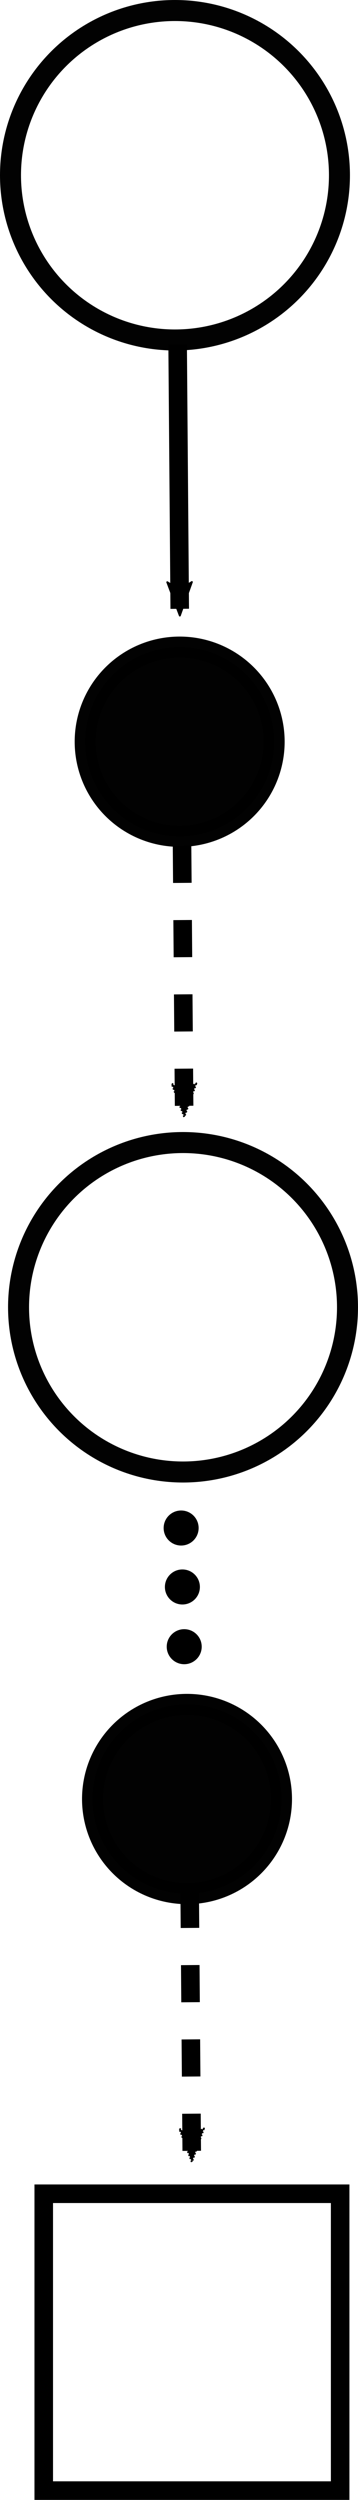 <?xml version="1.0" encoding="UTF-8" standalone="no"?>
<!-- Created with Inkscape (http://www.inkscape.org/) -->

<svg
   xmlns:dc="http://purl.org/dc/elements/1.1/"
   xmlns:cc="http://creativecommons.org/ns#"
   xmlns:rdf="http://www.w3.org/1999/02/22-rdf-syntax-ns#"
   xmlns:svg="http://www.w3.org/2000/svg"
   xmlns="http://www.w3.org/2000/svg"
   xmlns:sodipodi="http://sodipodi.sourceforge.net/DTD/sodipodi-0.dtd"
   xmlns:inkscape="http://www.inkscape.org/namespaces/inkscape"
   width="5.115mm"
   height="35.663mm"
   viewBox="0 0 5.115 35.663"
   version="1.1"
   id="svg8"
   inkscape:version="0.92.3 (2405546, 2018-03-11)"
   sodipodi:docname="Back_Up_MC.svg">
  <sodipodi:namedview
     id="base"
     pagecolor="#ffffff"
     bordercolor="#666666"
     borderopacity="1.0"
     inkscape:pageopacity="0.0"
     inkscape:pageshadow="2"
     inkscape:zoom="7.919596"
     inkscape:cx="-50.477749"
     inkscape:cy="72.604272"
     inkscape:document-units="mm"
     inkscape:current-layer="layer1"
     showgrid="false"
     inkscape:window-width="2400"
     inkscape:window-height="1421"
     inkscape:window-x="2391"
     inkscape:window-y="-9"
     inkscape:window-maximized="1" />
  <defs
     id="defs2">
    <inkscape:path-effect
       is_visible="true"
       id="path-effect2133"
       effect="spiro" />
    <marker
       inkscape:isstock="true"
       style="overflow:visible"
       id="Arrow2Mend"
       refX="0"
       refY="0"
       orient="auto"
       inkscape:stockid="Arrow2Mend">
      <path
         inkscape:connector-curvature="0"
         transform="scale(-0.6)"
         d="M 8.719,4.034 -2.207,0.016 8.719,-4.002 c -1.745,2.372 -1.735,5.617 -6e-7,8.035 z"
         style="fill:#000000;fill-opacity:1;fill-rule:evenodd;stroke:#000000;stroke-width:0.625;stroke-linejoin:round;stroke-opacity:1"
         id="path944" />
    </marker>
    <inkscape:path-effect
       is_visible="true"
       id="path-effect915"
       effect="spiro" />
    <marker
       inkscape:isstock="true"
       style="overflow:visible"
       id="Arrow2Mend-8"
       refX="0"
       refY="0"
       orient="auto"
       inkscape:stockid="Arrow2Mend">
      <path
         transform="scale(-0.6)"
         d="M 8.719,4.034 -2.207,0.016 8.719,-4.002 c -1.745,2.372 -1.735,5.617 -6e-7,8.035 z"
         style="fill:#000000;fill-opacity:1;fill-rule:evenodd;stroke:#000000;stroke-width:0.625;stroke-linejoin:round;stroke-opacity:1"
         id="path944-7"
         inkscape:connector-curvature="0" />
    </marker>
    <inkscape:path-effect
       is_visible="true"
       id="path-effect915-3"
       effect="spiro" />
    <marker
       inkscape:isstock="true"
       style="overflow:visible"
       id="Arrow2Mend-3"
       refX="0"
       refY="0"
       orient="auto"
       inkscape:stockid="Arrow2Mend">
      <path
         inkscape:connector-curvature="0"
         transform="scale(-0.6)"
         d="M 8.719,4.034 -2.207,0.016 8.719,-4.002 c -1.745,2.372 -1.735,5.617 -6e-7,8.035 z"
         style="fill:#000000;fill-opacity:1;fill-rule:evenodd;stroke:#000000;stroke-width:0.625;stroke-linejoin:round;stroke-opacity:1"
         id="path944-2" />
    </marker>
    <inkscape:path-effect
       is_visible="true"
       id="path-effect915-1"
       effect="spiro" />
    <marker
       inkscape:isstock="true"
       style="overflow:visible"
       id="Arrow2Mend-3-9"
       refX="0"
       refY="0"
       orient="auto"
       inkscape:stockid="Arrow2Mend">
      <path
         inkscape:connector-curvature="0"
         transform="scale(-0.6)"
         d="M 8.719,4.034 -2.207,0.016 8.719,-4.002 c -1.745,2.372 -1.735,5.617 -6e-7,8.035 z"
         style="fill:#000000;fill-opacity:1;fill-rule:evenodd;stroke:#000000;stroke-width:0.625;stroke-linejoin:round;stroke-opacity:1"
         id="path944-2-8" />
    </marker>
    <inkscape:path-effect
       is_visible="true"
       id="path-effect915-1-9"
       effect="spiro" />
    <marker
       inkscape:isstock="true"
       style="overflow:visible"
       id="Arrow2Mend-3-8"
       refX="0"
       refY="0"
       orient="auto"
       inkscape:stockid="Arrow2Mend">
      <path
         inkscape:connector-curvature="0"
         transform="scale(-0.6)"
         d="M 8.719,4.034 -2.207,0.016 8.719,-4.002 c -1.745,2.372 -1.735,5.617 -6e-7,8.035 z"
         style="fill:#000000;fill-opacity:1;fill-rule:evenodd;stroke:#000000;stroke-width:0.625;stroke-linejoin:round;stroke-opacity:1"
         id="path944-2-9" />
    </marker>
    <inkscape:path-effect
       is_visible="true"
       id="path-effect915-1-5"
       effect="spiro" />
    <marker
       inkscape:isstock="true"
       style="overflow:visible"
       id="Arrow2Mend-3-9-1"
       refX="0"
       refY="0"
       orient="auto"
       inkscape:stockid="Arrow2Mend">
      <path
         inkscape:connector-curvature="0"
         transform="scale(-0.6)"
         d="M 8.719,4.034 -2.207,0.016 8.719,-4.002 c -1.745,2.372 -1.735,5.617 -6e-7,8.035 z"
         style="fill:#000000;fill-opacity:1;fill-rule:evenodd;stroke:#000000;stroke-width:0.625;stroke-linejoin:round;stroke-opacity:1"
         id="path944-2-8-9" />
    </marker>
    <inkscape:path-effect
       is_visible="true"
       id="path-effect915-1-9-2"
       effect="spiro" />
    <marker
       inkscape:isstock="true"
       style="overflow:visible"
       id="Arrow2Mend-3-87"
       refX="0"
       refY="0"
       orient="auto"
       inkscape:stockid="Arrow2Mend">
      <path
         inkscape:connector-curvature="0"
         transform="scale(-0.6)"
         d="M 8.719,4.034 -2.207,0.016 8.719,-4.002 c -1.745,2.372 -1.735,5.617 -6e-7,8.035 z"
         style="fill:#000000;fill-opacity:1;fill-rule:evenodd;stroke:#000000;stroke-width:0.625;stroke-linejoin:round;stroke-opacity:1"
         id="path944-2-2" />
    </marker>
    <inkscape:path-effect
       is_visible="true"
       id="path-effect915-1-4"
       effect="spiro" />
    <marker
       inkscape:isstock="true"
       style="overflow:visible"
       id="Arrow2Mend-3-8-4"
       refX="0"
       refY="0"
       orient="auto"
       inkscape:stockid="Arrow2Mend">
      <path
         inkscape:connector-curvature="0"
         transform="scale(-0.6)"
         d="M 8.719,4.034 -2.207,0.016 8.719,-4.002 c -1.745,2.372 -1.735,5.617 -6e-7,8.035 z"
         style="fill:#000000;fill-opacity:1;fill-rule:evenodd;stroke:#000000;stroke-width:0.625;stroke-linejoin:round;stroke-opacity:1"
         id="path944-2-9-1" />
    </marker>
    <inkscape:path-effect
       is_visible="true"
       id="path-effect915-1-5-2"
       effect="spiro" />
    <marker
       inkscape:isstock="true"
       style="overflow:visible"
       id="Arrow2Mend-3-8-4-3"
       refX="0"
       refY="0"
       orient="auto"
       inkscape:stockid="Arrow2Mend">
      <path
         inkscape:connector-curvature="0"
         transform="scale(-0.6)"
         d="M 8.719,4.034 -2.207,0.016 8.719,-4.002 c -1.745,2.372 -1.735,5.617 -6e-7,8.035 z"
         style="fill:#000000;fill-opacity:1;fill-rule:evenodd;stroke:#000000;stroke-width:0.625;stroke-linejoin:round;stroke-opacity:1"
         id="path944-2-9-1-6" />
    </marker>
    <inkscape:path-effect
       is_visible="true"
       id="path-effect915-1-5-2-0"
       effect="spiro" />
    <marker
       inkscape:isstock="true"
       style="overflow:visible"
       id="Arrow2Mend-3-9-1-0"
       refX="0"
       refY="0"
       orient="auto"
       inkscape:stockid="Arrow2Mend">
      <path
         inkscape:connector-curvature="0"
         transform="scale(-0.6)"
         d="M 8.719,4.034 -2.207,0.016 8.719,-4.002 c -1.745,2.372 -1.735,5.617 -6e-7,8.035 z"
         style="fill:#000000;fill-opacity:1;fill-rule:evenodd;stroke:#000000;stroke-width:0.625;stroke-linejoin:round;stroke-opacity:1"
         id="path944-2-8-9-2" />
    </marker>
    <inkscape:path-effect
       is_visible="true"
       id="path-effect915-1-9-2-2"
       effect="spiro" />
    <marker
       inkscape:isstock="true"
       style="overflow:visible"
       id="Arrow2Mend-3-87-2"
       refX="0"
       refY="0"
       orient="auto"
       inkscape:stockid="Arrow2Mend">
      <path
         inkscape:connector-curvature="0"
         transform="scale(-0.6)"
         d="M 8.719,4.034 -2.207,0.016 8.719,-4.002 c -1.745,2.372 -1.735,5.617 -6e-7,8.035 z"
         style="fill:#000000;fill-opacity:1;fill-rule:evenodd;stroke:#000000;stroke-width:0.625;stroke-linejoin:round;stroke-opacity:1"
         id="path944-2-2-1" />
    </marker>
    <inkscape:path-effect
       is_visible="true"
       id="path-effect915-1-4-6"
       effect="spiro" />
    <marker
       inkscape:isstock="true"
       style="overflow:visible"
       id="Arrow2Mend-8-0"
       refX="0"
       refY="0"
       orient="auto"
       inkscape:stockid="Arrow2Mend">
      <path
         transform="scale(-0.6)"
         d="M 8.719,4.034 -2.207,0.016 8.719,-4.002 c -1.745,2.372 -1.735,5.617 -6e-7,8.035 z"
         style="fill:#000000;fill-opacity:1;fill-rule:evenodd;stroke:#000000;stroke-width:0.625;stroke-linejoin:round;stroke-opacity:1"
         id="path944-7-1"
         inkscape:connector-curvature="0" />
    </marker>
    <inkscape:path-effect
       is_visible="true"
       id="path-effect915-3-1"
       effect="spiro" />
    <marker
       inkscape:isstock="true"
       style="overflow:visible"
       id="Arrow2Mend-3-92"
       refX="0"
       refY="0"
       orient="auto"
       inkscape:stockid="Arrow2Mend">
      <path
         inkscape:connector-curvature="0"
         transform="scale(-0.6)"
         d="M 8.719,4.034 -2.207,0.016 8.719,-4.002 c -1.745,2.372 -1.735,5.617 -6e-7,8.035 z"
         style="fill:#000000;fill-opacity:1;fill-rule:evenodd;stroke:#000000;stroke-width:0.625;stroke-linejoin:round;stroke-opacity:1"
         id="path944-2-5" />
    </marker>
    <inkscape:path-effect
       is_visible="true"
       id="path-effect915-1-98"
       effect="spiro" />
    <marker
       inkscape:isstock="true"
       style="overflow:visible"
       id="Arrow2Mend-3-92-7"
       refX="0"
       refY="0"
       orient="auto"
       inkscape:stockid="Arrow2Mend">
      <path
         inkscape:connector-curvature="0"
         transform="scale(-0.6)"
         d="M 8.719,4.034 -2.207,0.016 8.719,-4.002 c -1.745,2.372 -1.735,5.617 -6e-7,8.035 z"
         style="fill:#000000;fill-opacity:1;fill-rule:evenodd;stroke:#000000;stroke-width:0.625;stroke-linejoin:round;stroke-opacity:1"
         id="path944-2-5-2" />
    </marker>
    <inkscape:path-effect
       is_visible="true"
       id="path-effect915-1-98-6"
       effect="spiro" />
    <marker
       inkscape:isstock="true"
       style="overflow:visible"
       id="Arrow2Mend-3-92-7-5"
       refX="0"
       refY="0"
       orient="auto"
       inkscape:stockid="Arrow2Mend">
      <path
         inkscape:connector-curvature="0"
         transform="scale(-0.6)"
         d="M 8.719,4.034 -2.207,0.016 8.719,-4.002 c -1.745,2.372 -1.735,5.617 -6e-7,8.035 z"
         style="fill:#000000;fill-opacity:1;fill-rule:evenodd;stroke:#000000;stroke-width:0.625;stroke-linejoin:round;stroke-opacity:1"
         id="path944-2-5-2-3" />
    </marker>
    <inkscape:path-effect
       is_visible="true"
       id="path-effect915-1-98-6-3"
       effect="spiro" />
    <marker
       inkscape:isstock="true"
       style="overflow:visible"
       id="Arrow2Mend-3-92-3"
       refX="0"
       refY="0"
       orient="auto"
       inkscape:stockid="Arrow2Mend">
      <path
         inkscape:connector-curvature="0"
         transform="scale(-0.6)"
         d="M 8.719,4.034 -2.207,0.016 8.719,-4.002 c -1.745,2.372 -1.735,5.617 -6e-7,8.035 z"
         style="fill:#000000;fill-opacity:1;fill-rule:evenodd;stroke:#000000;stroke-width:0.625;stroke-linejoin:round;stroke-opacity:1"
         id="path944-2-5-0" />
    </marker>
    <inkscape:path-effect
       is_visible="true"
       id="path-effect915-1-98-4"
       effect="spiro" />
    <marker
       inkscape:isstock="true"
       style="overflow:visible"
       id="Arrow2Mend-3-5"
       refX="0"
       refY="0"
       orient="auto"
       inkscape:stockid="Arrow2Mend">
      <path
         inkscape:connector-curvature="0"
         transform="scale(-0.6)"
         d="M 8.719,4.034 -2.207,0.016 8.719,-4.002 c -1.745,2.372 -1.735,5.617 -6e-7,8.035 z"
         style="fill:#000000;fill-opacity:1;fill-rule:evenodd;stroke:#000000;stroke-width:0.625;stroke-linejoin:round;stroke-opacity:1"
         id="path944-2-3" />
    </marker>
    <inkscape:path-effect
       is_visible="true"
       id="path-effect915-1-8"
       effect="spiro" />
    <marker
       inkscape:isstock="true"
       style="overflow:visible"
       id="Arrow2Mend-3-5-1"
       refX="0"
       refY="0"
       orient="auto"
       inkscape:stockid="Arrow2Mend">
      <path
         inkscape:connector-curvature="0"
         transform="scale(-0.6)"
         d="M 8.719,4.034 -2.207,0.016 8.719,-4.002 c -1.745,2.372 -1.735,5.617 -6e-7,8.035 z"
         style="fill:#000000;fill-opacity:1;fill-rule:evenodd;stroke:#000000;stroke-width:0.625;stroke-linejoin:round;stroke-opacity:1"
         id="path944-2-3-3" />
    </marker>
    <inkscape:path-effect
       is_visible="true"
       id="path-effect915-1-8-8"
       effect="spiro" />
    <marker
       inkscape:isstock="true"
       style="overflow:visible"
       id="Arrow2Mend-3-5-4"
       refX="0"
       refY="0"
       orient="auto"
       inkscape:stockid="Arrow2Mend">
      <path
         inkscape:connector-curvature="0"
         transform="scale(-0.6)"
         d="M 8.719,4.034 -2.207,0.016 8.719,-4.002 c -1.745,2.372 -1.735,5.617 -6e-7,8.035 z"
         style="fill:#000000;fill-opacity:1;fill-rule:evenodd;stroke:#000000;stroke-width:0.625;stroke-linejoin:round;stroke-opacity:1"
         id="path944-2-3-1" />
    </marker>
    <inkscape:path-effect
       is_visible="true"
       id="path-effect915-1-8-4"
       effect="spiro" />
    <marker
       inkscape:isstock="true"
       style="overflow:visible"
       id="Arrow2Mend-3-5-4-9"
       refX="0"
       refY="0"
       orient="auto"
       inkscape:stockid="Arrow2Mend">
      <path
         inkscape:connector-curvature="0"
         transform="scale(-0.6)"
         d="M 8.719,4.034 -2.207,0.016 8.719,-4.002 c -1.745,2.372 -1.735,5.617 -6e-7,8.035 z"
         style="fill:#000000;fill-opacity:1;fill-rule:evenodd;stroke:#000000;stroke-width:0.625;stroke-linejoin:round;stroke-opacity:1"
         id="path944-2-3-1-8" />
    </marker>
    <inkscape:path-effect
       is_visible="true"
       id="path-effect915-1-8-4-9"
       effect="spiro" />
    <marker
       inkscape:isstock="true"
       style="overflow:visible"
       id="Arrow2Mend-3-5-2"
       refX="0"
       refY="0"
       orient="auto"
       inkscape:stockid="Arrow2Mend">
      <path
         inkscape:connector-curvature="0"
         transform="scale(-0.6)"
         d="M 8.719,4.034 -2.207,0.016 8.719,-4.002 c -1.745,2.372 -1.735,5.617 -6e-7,8.035 z"
         style="fill:#000000;fill-opacity:1;fill-rule:evenodd;stroke:#000000;stroke-width:0.625;stroke-linejoin:round;stroke-opacity:1"
         id="path944-2-3-13" />
    </marker>
    <inkscape:path-effect
       is_visible="true"
       id="path-effect915-1-8-5"
       effect="spiro" />
    <marker
       inkscape:isstock="true"
       style="overflow:visible"
       id="Arrow2Mend-8-6"
       refX="0"
       refY="0"
       orient="auto"
       inkscape:stockid="Arrow2Mend">
      <path
         transform="scale(-0.6)"
         d="M 8.719,4.034 -2.207,0.016 8.719,-4.002 c -1.745,2.372 -1.735,5.617 -6e-7,8.035 z"
         style="fill:#000000;fill-opacity:1;fill-rule:evenodd;stroke:#000000;stroke-width:0.625;stroke-linejoin:round;stroke-opacity:1"
         id="path944-7-5"
         inkscape:connector-curvature="0" />
    </marker>
    <inkscape:path-effect
       is_visible="true"
       id="path-effect915-3-3"
       effect="spiro" />
    <marker
       inkscape:isstock="true"
       style="overflow:visible"
       id="Arrow2Mend-8-8"
       refX="0"
       refY="0"
       orient="auto"
       inkscape:stockid="Arrow2Mend">
      <path
         transform="scale(-0.6)"
         d="M 8.719,4.034 -2.207,0.016 8.719,-4.002 c -1.745,2.372 -1.735,5.617 -6e-7,8.035 z"
         style="fill:#000000;fill-opacity:1;fill-rule:evenodd;stroke:#000000;stroke-width:0.625;stroke-linejoin:round;stroke-opacity:1"
         id="path944-7-4"
         inkscape:connector-curvature="0" />
    </marker>
    <inkscape:path-effect
       is_visible="true"
       id="path-effect915-3-2"
       effect="spiro" />
    <marker
       inkscape:isstock="true"
       style="overflow:visible"
       id="Arrow2Mend-8-8-9"
       refX="0"
       refY="0"
       orient="auto"
       inkscape:stockid="Arrow2Mend">
      <path
         transform="scale(-0.6)"
         d="M 8.719,4.034 -2.207,0.016 8.719,-4.002 c -1.745,2.372 -1.735,5.617 -6e-7,8.035 z"
         style="fill:#000000;fill-opacity:1;fill-rule:evenodd;stroke:#000000;stroke-width:0.625;stroke-linejoin:round;stroke-opacity:1"
         id="path944-7-4-4"
         inkscape:connector-curvature="0" />
    </marker>
    <inkscape:path-effect
       is_visible="true"
       id="path-effect915-3-2-6"
       effect="spiro" />
    <marker
       inkscape:isstock="true"
       style="overflow:visible"
       id="Arrow2Mend-8-8-9-4"
       refX="0"
       refY="0"
       orient="auto"
       inkscape:stockid="Arrow2Mend">
      <path
         transform="scale(-0.6)"
         d="M 8.719,4.034 -2.207,0.016 8.719,-4.002 c -1.745,2.372 -1.735,5.617 -6e-7,8.035 z"
         style="fill:#000000;fill-opacity:1;fill-rule:evenodd;stroke:#000000;stroke-width:0.625;stroke-linejoin:round;stroke-opacity:1"
         id="path944-7-4-4-2"
         inkscape:connector-curvature="0" />
    </marker>
    <inkscape:path-effect
       is_visible="true"
       id="path-effect915-3-2-6-7"
       effect="spiro" />
  </defs>
  <g
     transform="translate(-76.776,-81.609)"
     id="layer1"
     inkscape:groupmode="layer"
     inkscape:label="Ebene 1">
    <circle
       r="2.35"
       cy="84.109"
       cx="79.276"
       id="path815"
       style="opacity:0.99;fill:none;fill-opacity:1;stroke:#000000;stroke-width:0.3;stroke-linecap:round;stroke-linejoin:round;stroke-miterlimit:4;stroke-dasharray:none;stroke-dashoffset:0;stroke-opacity:1;paint-order:markers stroke fill" />
    <path
       sodipodi:nodetypes="cc"
       inkscape:original-d="m 79.314102,86.520797 c 0.165229,1.081144 -0.135463,2.691909 0.02982,3.773185"
       inkscape:path-effect="#path-effect915-3"
       inkscape:connector-curvature="0"
       id="path913-3"
       d="m 79.314,86.521 0.03,3.773"
       style="fill:none;stroke:#000000;stroke-width:0.265;stroke-linecap:butt;stroke-linejoin:miter;stroke-miterlimit:4;stroke-dasharray:none;stroke-opacity:1;marker-end:url(#Arrow2Mend-8)" />
    <circle
       r="1.35"
       cy="92.19"
       cx="79.343"
       id="path815-3-1"
       style="opacity:0.99;fill:#000000;fill-opacity:1;stroke:#000000;stroke-width:0.3;stroke-linecap:round;stroke-linejoin:round;stroke-miterlimit:4;stroke-dasharray:none;stroke-dashoffset:0;stroke-opacity:1;paint-order:markers stroke fill" />
    <circle
       r="2.35"
       cy="100.258"
       cx="79.391"
       id="path815-0"
       style="opacity:0.99;fill:none;fill-opacity:1;stroke:#000000;stroke-width:0.3;stroke-linecap:round;stroke-linejoin:round;stroke-miterlimit:4;stroke-dasharray:none;stroke-dashoffset:0;stroke-opacity:1;paint-order:markers stroke fill" />
    <path
       sodipodi:nodetypes="cc"
       inkscape:original-d="m 79.376565,93.673592 c 0.165229,1.081144 -0.135463,2.691909 0.02982,3.773185"
       inkscape:path-effect="#path-effect915-3-3"
       inkscape:connector-curvature="0"
       id="path913-3-8"
       d="m 79.377,93.674 0.03,3.773"
       style="fill:none;stroke:#000000;stroke-width:0.265;stroke-linecap:butt;stroke-linejoin:miter;stroke-miterlimit:4;stroke-dasharray:0.53, 0.53;stroke-dashoffset:0;stroke-opacity:1;marker-end:url(#Arrow2Mend-8-6)" />
    <circle
       style="fill:#000000;fill-opacity:1;stroke:none;stroke-width:0.265;stroke-miterlimit:4;stroke-dasharray:0.53, 0.53;stroke-dashoffset:0;stroke-opacity:1"
       id="path2622"
       cx="79.364"
       cy="103.407"
       r="0.25" />
    <circle
       style="fill:#000000;fill-opacity:1;stroke:none;stroke-width:0.265;stroke-miterlimit:4;stroke-dasharray:0.53, 0.53;stroke-dashoffset:0;stroke-opacity:1"
       id="path2622-0"
       cx="79.382"
       cy="104.248"
       r="0.25" />
    <circle
       style="fill:#000000;fill-opacity:1;stroke:none;stroke-width:0.265;stroke-miterlimit:4;stroke-dasharray:0.53, 0.53;stroke-dashoffset:0;stroke-opacity:1"
       id="path2622-0-2"
       cx="79.408"
       cy="105.1"
       r="0.25" />
    <circle
       r="1.35"
       cy="107.273"
       cx="79.448"
       id="path815-3-1-8-4"
       style="opacity:0.99;fill:#000000;fill-opacity:1;stroke:#000000;stroke-width:0.3;stroke-linecap:round;stroke-linejoin:round;stroke-miterlimit:4;stroke-dasharray:none;stroke-dashoffset:0;stroke-opacity:1;paint-order:markers stroke fill" />
    <path
       sodipodi:nodetypes="cc"
       inkscape:original-d="m 79.485733,108.58189 c 0.165229,1.08115 -0.135463,2.69191 0.02982,3.77319"
       inkscape:path-effect="#path-effect915-3-2-6-7"
       inkscape:connector-curvature="0"
       id="path913-3-1-0-7"
       d="m 79.486,108.582 0.03,3.773"
       style="fill:none;stroke:#000000;stroke-width:0.265;stroke-linecap:butt;stroke-linejoin:miter;stroke-miterlimit:4;stroke-dasharray:0.53, 0.53;stroke-dashoffset:0;stroke-opacity:1;marker-end:url(#Arrow2Mend-8-8-9-4)" />
    <rect
       style="fill:none;fill-opacity:1;stroke:#000000;stroke-width:0.265;stroke-miterlimit:4;stroke-dasharray:none;stroke-dashoffset:0;stroke-opacity:1"
       id="rect3311"
       width="4.235"
       height="4.235"
       x="77.401"
       y="112.904" />
  </g>
</svg>
